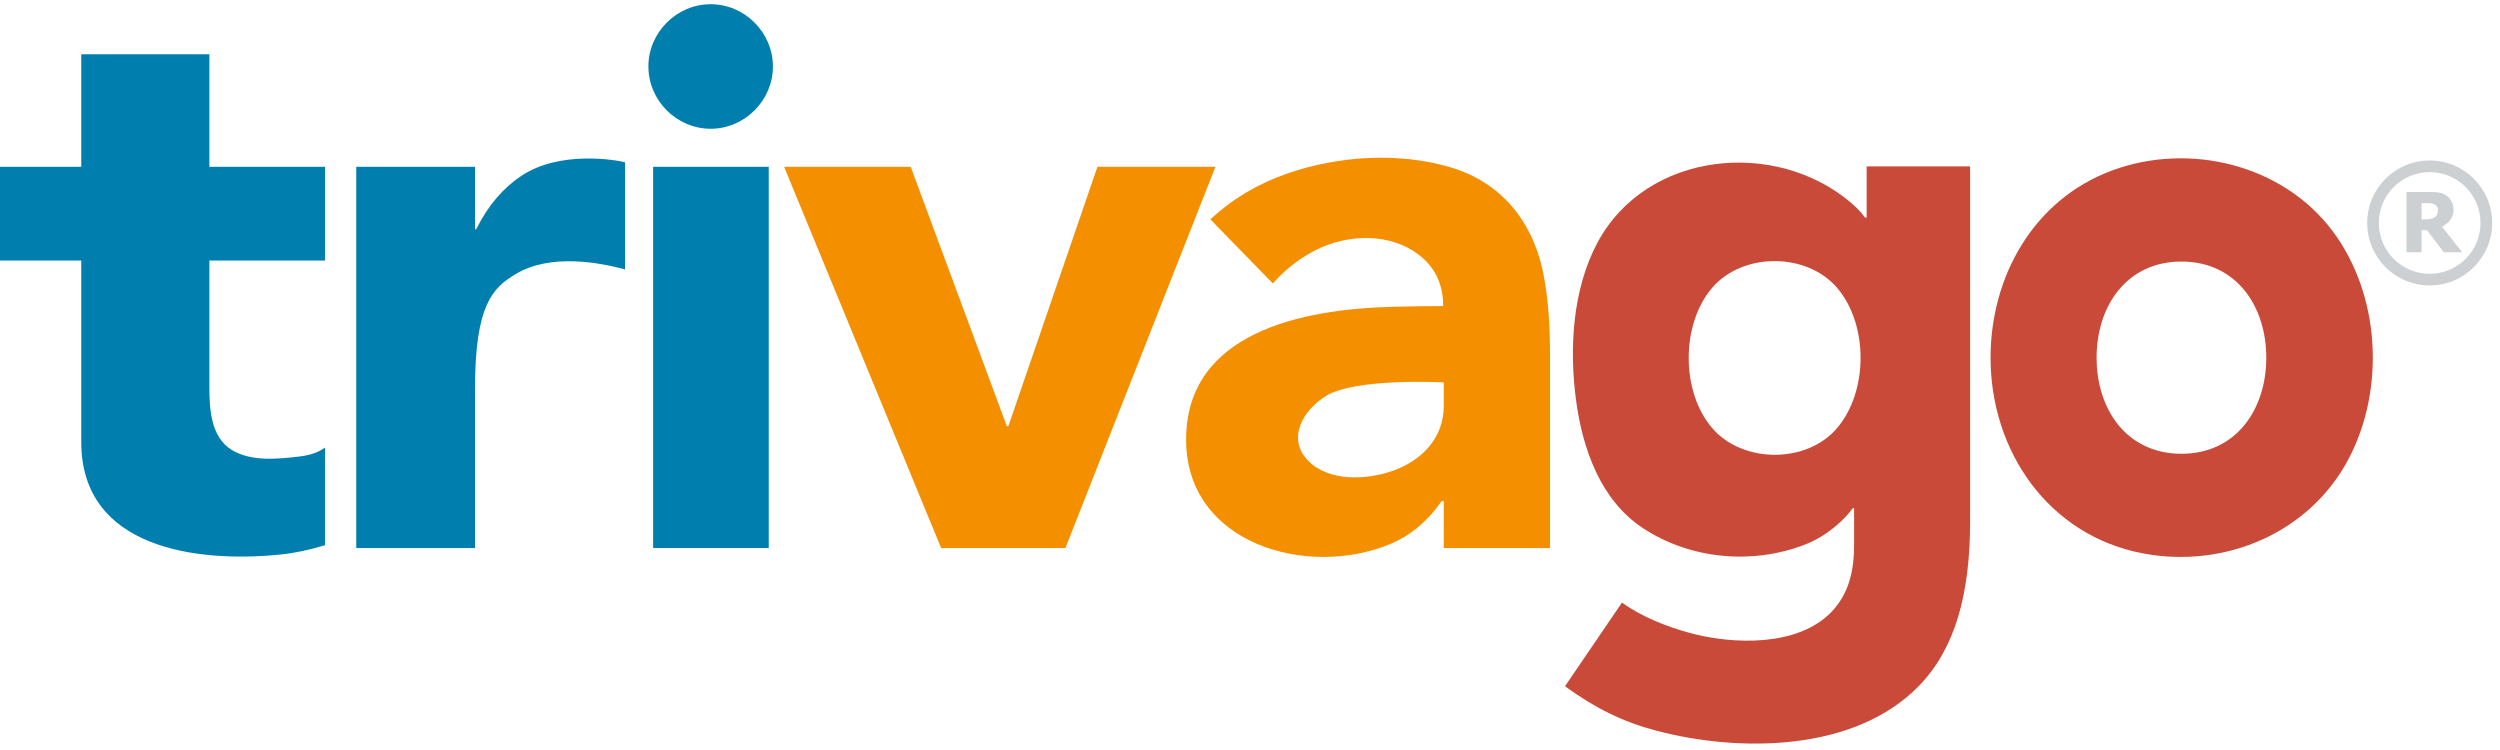 <?xml version="1.0" encoding="utf-8"?>
<!-- Generator: Adobe Illustrator 19.2.0, SVG Export Plug-In . SVG Version: 6.00 Build 0)  -->
<svg version="1.1" baseProfile="tiny" id="Layer_1" xmlns="http://www.w3.org/2000/svg" xmlns:xlink="http://www.w3.org/1999/xlink"
	 x="0px" y="0px" width="145.956px" height="43.759px" viewBox="0 0 145.956 43.759" xml:space="preserve">
<polygon fill="#F48F00" points="45.778,9.737 53.169,9.737 58.78,24.88 58.871,24.88 64.072,9.737 70.96,9.737 62.201,31.996 
	54.947,31.996 "/>
<path fill="#007FAF" d="M18.974,15.211h-6.75v7.451c0,1.263,0.112,2.877,1.303,3.605c1.136,0.694,2.684,0.533,3.944,0.386
	c0.653-0.076,1.139-0.252,1.504-0.524v5.701c-0.912,0.273-1.727,0.456-2.631,0.548c-4.831,0.488-11.6-0.343-11.6-6.569V15.211H0
	V9.737h4.744V3.169h7.48v6.568h6.75V15.211z"/>
<path fill="#007FAF" d="M38.131,9.737h6.75v22.258h-6.75V9.737z M37.855,3.882c0-1.987,1.648-3.636,3.634-3.636
	c1.987,0,3.636,1.648,3.636,3.636c0,1.988-1.65,3.636-3.636,3.636C39.504,7.518,37.855,5.869,37.855,3.882"/>
<path fill="#C94A38" d="M122.404,20.882c0,3.01,1.749,5.61,4.954,5.61c3.204,0,4.953-2.601,4.953-5.61
	c0-3.008-1.749-5.612-4.953-5.612C124.153,15.27,122.404,17.873,122.404,20.882 M116.214,20.882c0-4.742,2.514-9.228,7.083-10.925
	c4.516-1.678,9.977-0.362,12.898,3.551c2.773,3.714,3.069,9.185,0.932,13.264c-2.28,4.353-7.249,6.438-12.013,5.537
	C119.589,31.264,116.214,26.337,116.214,20.882"/>
<path fill="#CDD0D2" d="M141.85,15.984c-1.64,0-2.967-1.328-2.967-2.967c0-1.639,1.327-2.968,2.967-2.968
	c1.638,0,2.967,1.328,2.967,2.968C144.817,14.656,143.488,15.984,141.85,15.984 M141.85,9.368c-2.016,0-3.648,1.634-3.648,3.649
	c0,2.015,1.632,3.648,3.648,3.648c2.014,0,3.649-1.632,3.649-3.648C145.5,11.002,143.864,9.368,141.85,9.368 M142.331,12.288
	c0-0.393-0.354-0.43-0.657-0.43h-0.296v0.947h0.253C141.979,12.806,142.331,12.706,142.331,12.288 M143.754,14.729h-1.078
	l-0.982-1.29h-0.317v1.29h-0.879V11.21h1.417c0.195,0,0.365,0.014,0.509,0.038c0.724,0.122,1.066,0.984,0.632,1.586
	c-0.122,0.167-0.284,0.3-0.486,0.401L143.754,14.729z"/>
<path fill="#C94A38" d="M108.979,9.716v2.982h-0.103c-0.12-0.163-0.287-0.412-0.777-0.832c-4.421-3.797-11.969-3.039-14.826,2.282
	c-1.471,2.74-1.667,6.221-1.255,9.251c0.384,2.822,1.427,5.808,3.91,7.441c2.754,1.812,6.365,2.142,9.42,0.965
	c1.428-0.55,2.426-1.579,2.819-2.135h0.079v2.157c0,1.587-0.346,2.89-1.336,3.912c-1.968,2.028-5.73,1.897-8.255,1.214
	c-1.241-0.335-2.801-0.926-3.959-1.774l-3.329,4.886c1.774,1.285,3.379,2.076,5.304,2.586c4.866,1.288,11.603,1.259,15.363-2.609
	c2.12-2.181,2.985-5.378,2.985-9.59V9.716H108.979z M107.272,24.971c-1.772,2.115-5.554,2.102-7.33,0
	c-1.803-2.134-1.803-6.012,0-8.147c1.781-2.108,5.549-2.108,7.33,0C109.081,18.966,109.071,22.829,107.272,24.971
	C106.403,26.009,108.143,23.934,107.272,24.971z"/>
<path fill="#007FAF" d="M20.799,9.737h6.933v3.649H27.8c0.73-1.46,1.597-2.411,2.6-3.094c2.266-1.545,5.634-0.945,6.089-0.815v6.251
	c-1.397-0.378-4.347-0.971-6.406,0.286c-1.303,0.796-2.351,1.75-2.351,6.694v9.288h-6.933V9.737z"/>
<path fill="#F48F00" d="M77.405,23.122c-1.352,0.842-2.285,2.484-1.036,3.769c1.218,1.253,3.425,1.127,4.933,0.6
	c1.692-0.592,2.988-1.911,2.988-3.781l0-1.384C84.312,22.323,79.135,22.044,77.405,23.122z M84.289,29.259h-0.124
	c-0.76,1.095-1.772,2-3.032,2.516c-4.84,1.988-11.881-0.026-11.885-6.102c-0.003-6.322,6.887-7.613,11.93-7.758
	c1.109-0.029,2.135-0.046,3.078-0.046c0-1.215-0.432-2.182-1.3-2.896c-1.711-1.411-4.25-1.333-6.158-0.365
	c-0.928,0.472-1.756,1.119-2.486,1.939l-3.65-3.741c1.277-1.186,2.768-2.076,4.471-2.668C78.11,9.1,81.65,8.865,84.699,9.772
	c2.905,0.864,4.739,3.097,5.367,6.024c0.303,1.415,0.427,3.049,0.427,4.904v11.296h-6.203V29.259z"/>
<rect x="0" y="-0.028" fill="none" width="145.956" height="43.787"/>
</svg>
